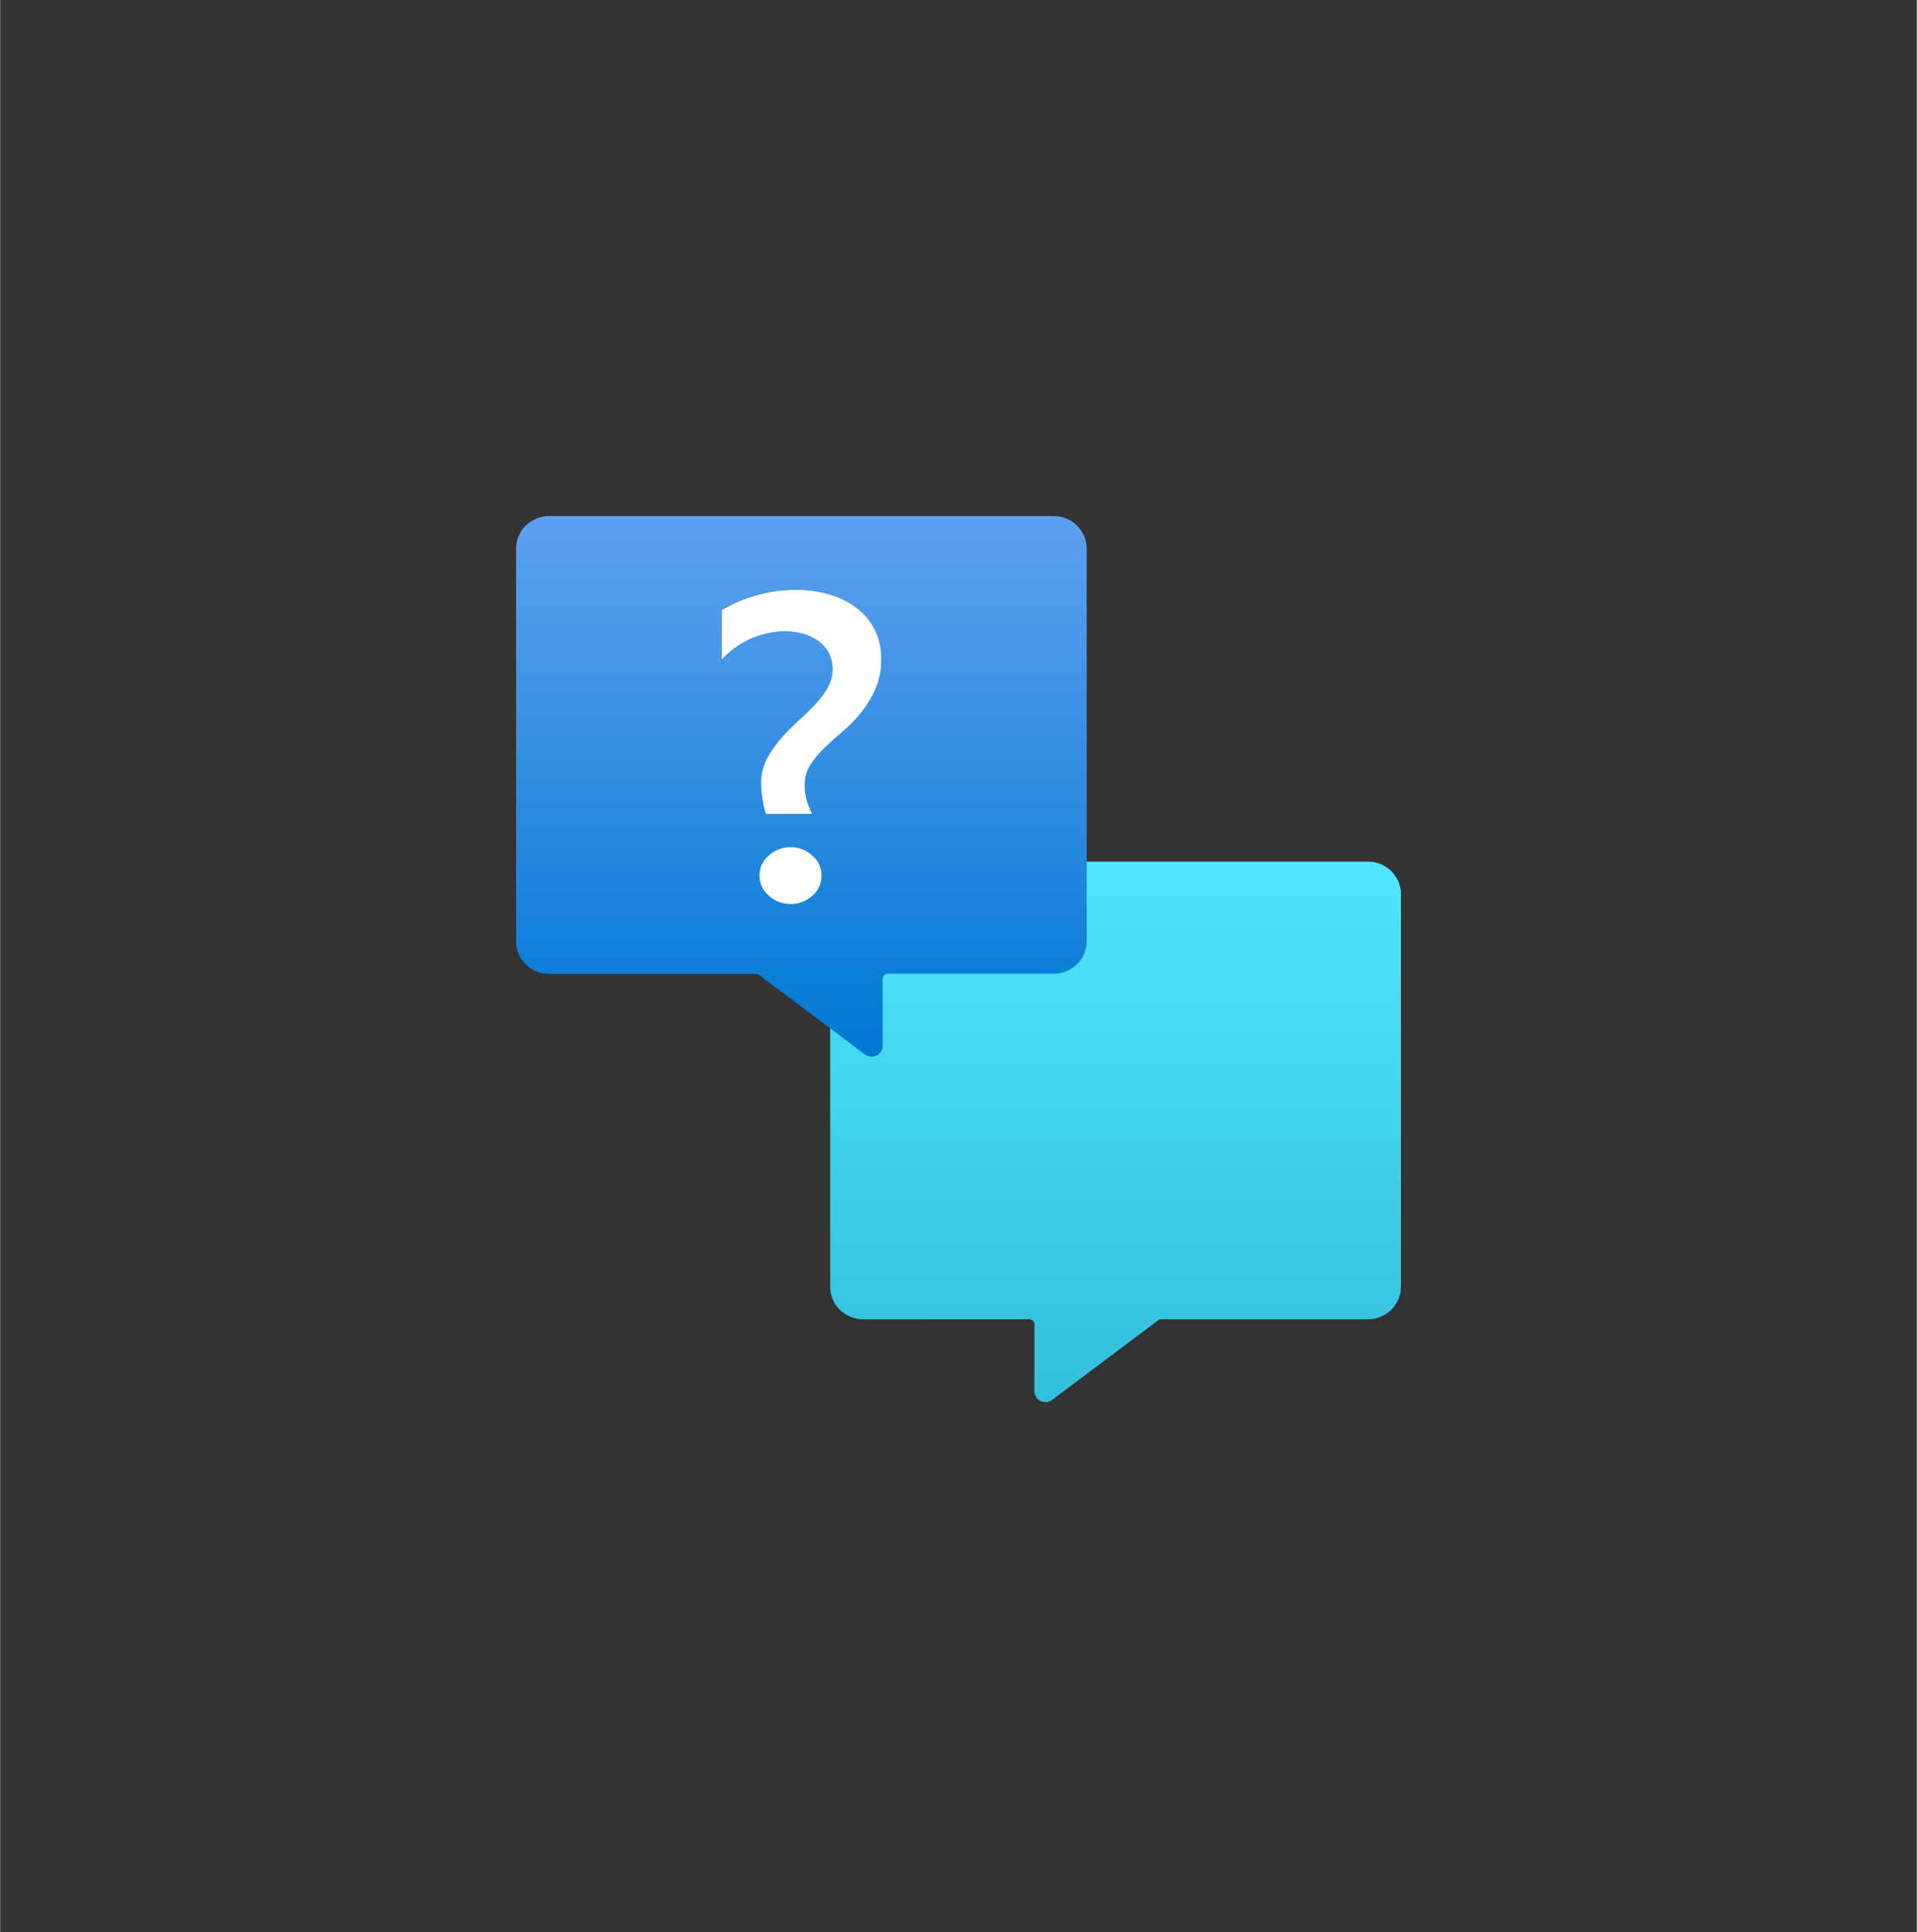 <?xml version="1.0" encoding="UTF-8" standalone="no"?>
<!DOCTYPE svg PUBLIC "-//W3C//DTD SVG 1.1//EN" "http://www.w3.org/Graphics/SVG/1.1/DTD/svg11.dtd">
<!-- Generated by Microsoft Visio, SVG Export Cognitive Services QnA Maker.svg Page-1 -->
<svg xmlns="http://www.w3.org/2000/svg" xmlns:xlink="http://www.w3.org/1999/xlink" xmlns:ev="http://www.w3.org/2001/xml-events"
		width="1.706in" height="1.719in" viewBox="0 0 122.806 123.765" xml:space="preserve" color-interpolation-filters="sRGB"
		class="st4">
	<rect x="0" y="0" width="122.806" height="123.765" fill="#333333" stroke="none"/>
	<style type="text/css">
	<![CDATA[
		.st1 {fill:url(#grad0-6);stroke:none;stroke-linecap:butt;stroke-width:33.057}
		.st2 {fill:url(#grad0-10);stroke:none;stroke-linecap:butt;stroke-width:33.057}
		.st3 {fill:#ffffff;stroke:none;stroke-linecap:butt;stroke-width:33.057}
		.st4 {fill:none;fill-rule:evenodd;font-size:12px;overflow:visible;stroke-linecap:square;stroke-miterlimit:3}
	]]>
	</style>

	<defs id="Patterns_And_Gradients">
		<linearGradient id="grad0-6" x1="0" y1="0" x2="1" y2="0" gradientTransform="rotate(-90 0.5 0.5)">
			<stop offset="0" stop-color="#32bedd" stop-opacity="1"/>
			<stop offset="1" stop-color="#50e6ff" stop-opacity="1"/>
		</linearGradient>
		<linearGradient id="grad0-10" x1="0" y1="0" x2="1" y2="0" gradientTransform="rotate(90 0.5 0.5)">
			<stop offset="0" stop-color="#5ea0ef" stop-opacity="1"/>
			<stop offset="1" stop-color="#0078d4" stop-opacity="1"/>
		</linearGradient>
	</defs>
	<g>
		<title>Page-1</title>
		<g id="group4777-1" transform="translate(33.057,-34.016)">
			<title>Cognitive Services QnA Maker</title>
			<g id="group4778-2">
				<title>g8</title>
				<g id="shape4779-3" transform="translate(20.125,2.84217E-13)">
					<title>path2</title>
					<path d="M2.13 89.21 L34.45 89.21 A2.121 2.078 0 0 1 36.57 91.28 L36.57 116.45 A2.124 2.081 0 0 1 34.45
								 118.53 L21.22 118.53 a0.351 0.344 -180 0 0 -0.216 0.073 L14.22 123.69 a0.705 0.691
								 0 0 1 -1.136 -0.549 L13.09 118.87 a0.354 0.347 -180 0 0 -0.351 -0.347 L2.12 118.53
								 A2.121 2.078 0 0 1 0 116.45 L0 91.28 A2.124 2.081 0 0 1 2.13 89.21 Z" class="st1"/>
				</g>
				<g id="shape4780-7" transform="translate(-2.79776E-13,-22.136)">
					<title>path4</title>
					<path d="M36.56 91.29 L36.56 116.45 A2.121 2.078 0 0 1 34.44 118.53 L23.84 118.53 a0.354 0.347 -180
								 0 0 -0.351 0.347 L23.49 123.15 a0.708 0.694 0 0 1 -1.136 0.549 L15.56 118.6 a0.351
								 0.344 -180 0 0 -0.216 -0.063 L2.12 118.54 A2.124 2.081 0 0 1 -0 116.46 L0 91.29 A2.121
								 2.078 0 0 1 2.12 89.21 L34.44 89.21 A2.124 2.081 0 0 1 36.56 91.29 Z" class="st2"/>
				</g>
				<g id="shape4781-11" transform="translate(13.181,-31.843)">
					<title>path6</title>
					<path d="M2.83 118 A5.535 5.424 0 0 1 2.62 117.11 A6.165 6.042 0 0 1 2.52 116.04 A3.45 3.381 0 0
								 1 2.86 114.53 A6.436 6.307 0 0 1 3.71 113.27 A14.207 13.923 0 0 1 4.8 112.13 C5.2 111.77 5.57
								 111.42 5.9 111.07 A6.046 5.926 -180 0 0 6.75 109.98 A2.516 2.466 -180 0 0 7.1 108.72 A2.275
								 2.23 -180 0 0 6.84 107.65 A2.253 2.208 -180 0 0 6.16 106.9 A3.144 3.081 -180 0 0 5.16
								 106.44 A4.55 4.459 -180 0 0 3.95 106.29 A5.606 5.494 -180 0 0 0 108.1 L0 104.95 A9.229
								 9.045 0 0 1 4.72 103.65 A7.501 7.351 0 0 1 6.84 103.93 A5.316 5.21 0 0 1 8.6 104.78 A4.074
								 3.992 0 0 1 9.78 106.17 A4.302 4.216 0 0 1 10.21 108.1 A4.759 4.664 0 0 1 9.85 109.97
								 A7.054 6.913 0 0 1 8.94 111.48 A8.576 8.404 0 0 1 7.76 112.7 A23.159 22.696 -180 0 0 6.58
								 113.76 A6.162 6.039 -180 0 0 5.67 114.86 A2.407 2.359 -180 0 0 5.31 116.12 A3.559 3.488
								 -180 0 0 5.46 117.19 A6.787 6.651 -180 0 0 5.77 117.99 L2.83 118 ZM4.41 123.77 A2.05 2.009
								 0 0 1 3.01 123.23 A1.693 1.659 0 0 1 2.42 121.95 A1.664 1.63 0 0 1 3.01 120.67 A2.034
								 1.993 0 0 1 5.8 120.67 A1.66 1.627 0 0 1 6.38 121.96 A1.689 1.656 0 0 1 5.8 123.24 A2.034
								 1.993 0 0 1 4.41 123.77 Z" class="st3"/>
				</g>
			</g>
		</g>
	</g>
</svg>
